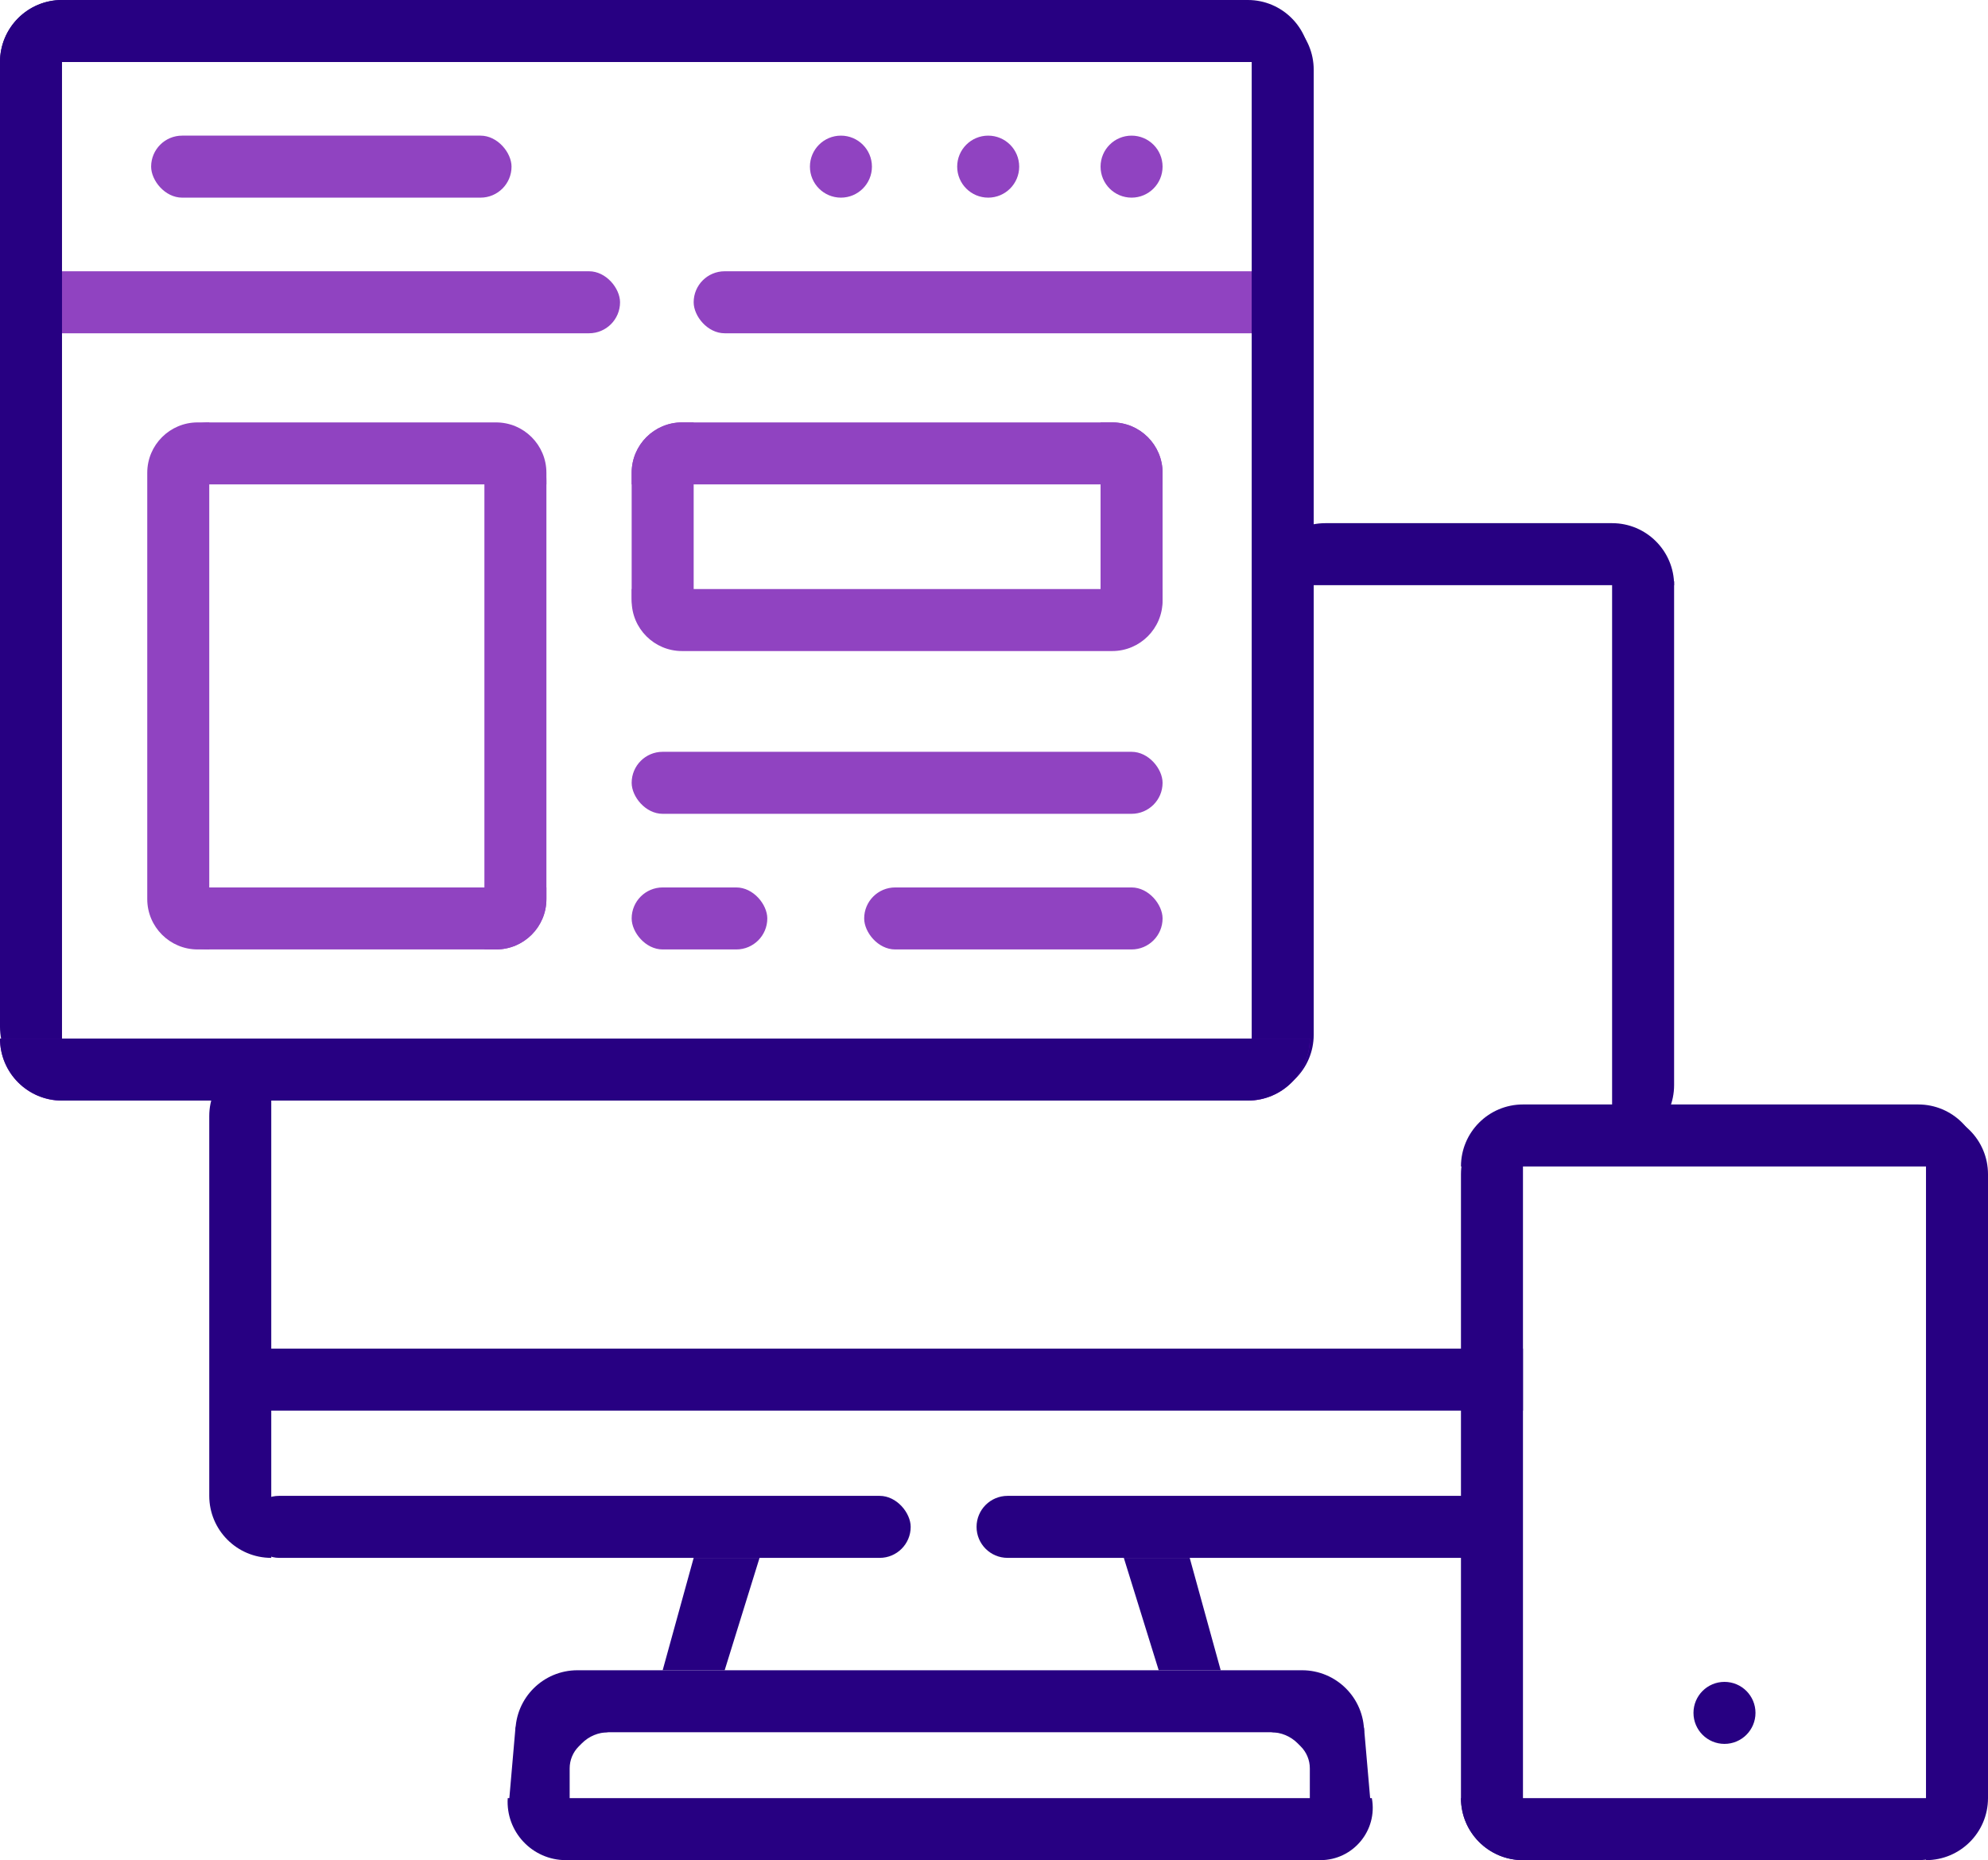 <svg width="513" height="480" viewBox="0 0 513 480" fill="none" xmlns="http://www.w3.org/2000/svg">
<circle cx="217" cy="43" r="8" fill="#9043C1"/>
<circle cx="445" cy="442" r="8" fill="#270082"/>
<circle cx="292" cy="43" r="8" fill="#9043C1"/>
<circle cx="255" cy="43" r="8" fill="#9043C1"/>
<rect x="39" y="35" width="93" height="16" rx="8" fill="#9043C1"/>
<rect x="8" y="70" width="152" height="16" rx="8" fill="#9043C1"/>
<rect x="179" y="70" width="152" height="16" rx="8" fill="#9043C1"/>
<rect x="163" y="194" width="137" height="16" rx="8" fill="#9043C1"/>
<rect x="64" y="386" width="171" height="16" rx="8" fill="#270082"/>
<path d="M252 394C252 389.582 255.582 386 260 386H378V402H260C255.582 402 252 398.418 252 394Z" fill="#270082"/>
<rect x="163" y="229" width="35" height="16" rx="8" fill="#9043C1"/>
<rect x="223" y="229" width="77" height="16" rx="8" fill="#9043C1"/>
<path d="M38 122C38 114.82 43.82 109 51 109H54V245H51C43.82 245 38 239.18 38 232V122Z" fill="#9043C1"/>
<path d="M141 124C141 116.82 135.18 111 128 111H125V245H128C135.18 245 141 239.18 141 232V124Z" fill="#9043C1"/>
<path d="M300 122C300 114.82 294.18 109 287 109H284V167H287C294.18 167 300 161.18 300 154V122Z" fill="#9043C1"/>
<path d="M163 122C163 114.82 168.82 109 176 109H179V167H176C168.82 167 163 161.18 163 154V122Z" fill="#9043C1"/>
<path d="M128 109C135.18 109 141 114.82 141 122V125L41 125V122C41 114.82 46.82 109 54 109L128 109Z" fill="#9043C1"/>
<path d="M287 109C294.18 109 300 114.82 300 122V125L163 125V122C163 114.82 168.82 109 176 109L287 109Z" fill="#9043C1"/>
<path d="M322 0C330.837 0 338 7.163 338 16L0 16C0 7.163 7.163 0 16 0L322 0Z" fill="#270082"/>
<path d="M0 16C0 7.163 7.163 0 16 0L16 281C7.163 281 0 273.837 0 265L0 16Z" fill="#270082"/>
<path d="M54 288C54 279.163 61.163 272 70 272L70 402C61.163 402 54 394.837 54 386L54 288Z" fill="#270082"/>
<path d="M377 303C377 294.163 384.163 287 393 287V480C384.163 480 377 472.837 377 464V303Z" fill="#270082"/>
<path d="M393 480C384.163 480 377 472.837 377 464H511C511 472.837 503.837 480 495 480H393Z" fill="#270082"/>
<path d="M495 285C503.837 285 511 292.163 511 301H377C377 292.163 384.163 285 393 285H495Z" fill="#270082"/>
<path d="M416 135C424.837 135 432 142.163 432 151H326C326 142.163 333.163 135 342 135H416Z" fill="#270082"/>
<path d="M336 431C344.837 431 352 438.163 352 447H133C133 438.163 140.163 431 149 431H336Z" fill="#270082"/>
<path d="M146.032 480C137.348 480 130.467 472.667 131.018 464H354C355.559 472.314 349.18 480 340.721 480H146.032Z" fill="#270082"/>
<path d="M513 303C513 294.163 505.837 287 497 287V480C505.837 480 513 472.837 513 464V303Z" fill="#270082"/>
<path d="M432 150H424H416V296C424.837 296 432 288.837 432 280V150Z" fill="#270082"/>
<path d="M339 18C339 9.163 331.837 2 323 2V283C331.837 283 339 275.837 339 267V18Z" fill="#270082"/>
<path d="M128 245C135.18 245 141 239.18 141 232V229H41V232C41 239.18 46.82 245 54 245H128Z" fill="#9043C1"/>
<path d="M287 168C294.18 168 300 162.18 300 155V152L163 152V155C163 162.18 168.82 168 176 168L287 168Z" fill="#9043C1"/>
<path d="M322 284C330.837 284 338 276.837 338 268L0 268C0 276.837 7.163 284 16 284L322 284Z" fill="#7A0BC0"/>
<path d="M322 284C330.837 284 338 276.837 338 268L0 268C0 276.837 7.163 284 16 284L322 284Z" fill="#270082"/>
<rect x="68" y="348" width="325" height="16" fill="#270082"/>
<path d="M133.069 445.724C133.315 444.741 134.257 444.097 135.263 444.225L157 447C154.439 447 151.982 448.017 150.171 449.828L149.343 450.657C147.843 452.157 147 454.192 147 456.314V469H134.272C132.513 469 131.131 467.493 131.283 465.74L133 446L133.069 445.724Z" fill="#270082"/>
<path d="M351.931 445.724C351.685 444.741 350.743 444.097 349.737 444.225L328 447C330.561 447 333.017 448.017 334.829 449.828L335.657 450.657C337.157 452.157 338 454.192 338 456.314V469H350.728C352.487 469 353.869 467.493 353.717 465.74L352 446L351.931 445.724Z" fill="#270082"/>
<path d="M179 402H196L187 431H171L179 402Z" fill="#270082"/>
<path d="M307 402H290L299 431H315L307 402Z" fill="#270082"/>
</svg>
